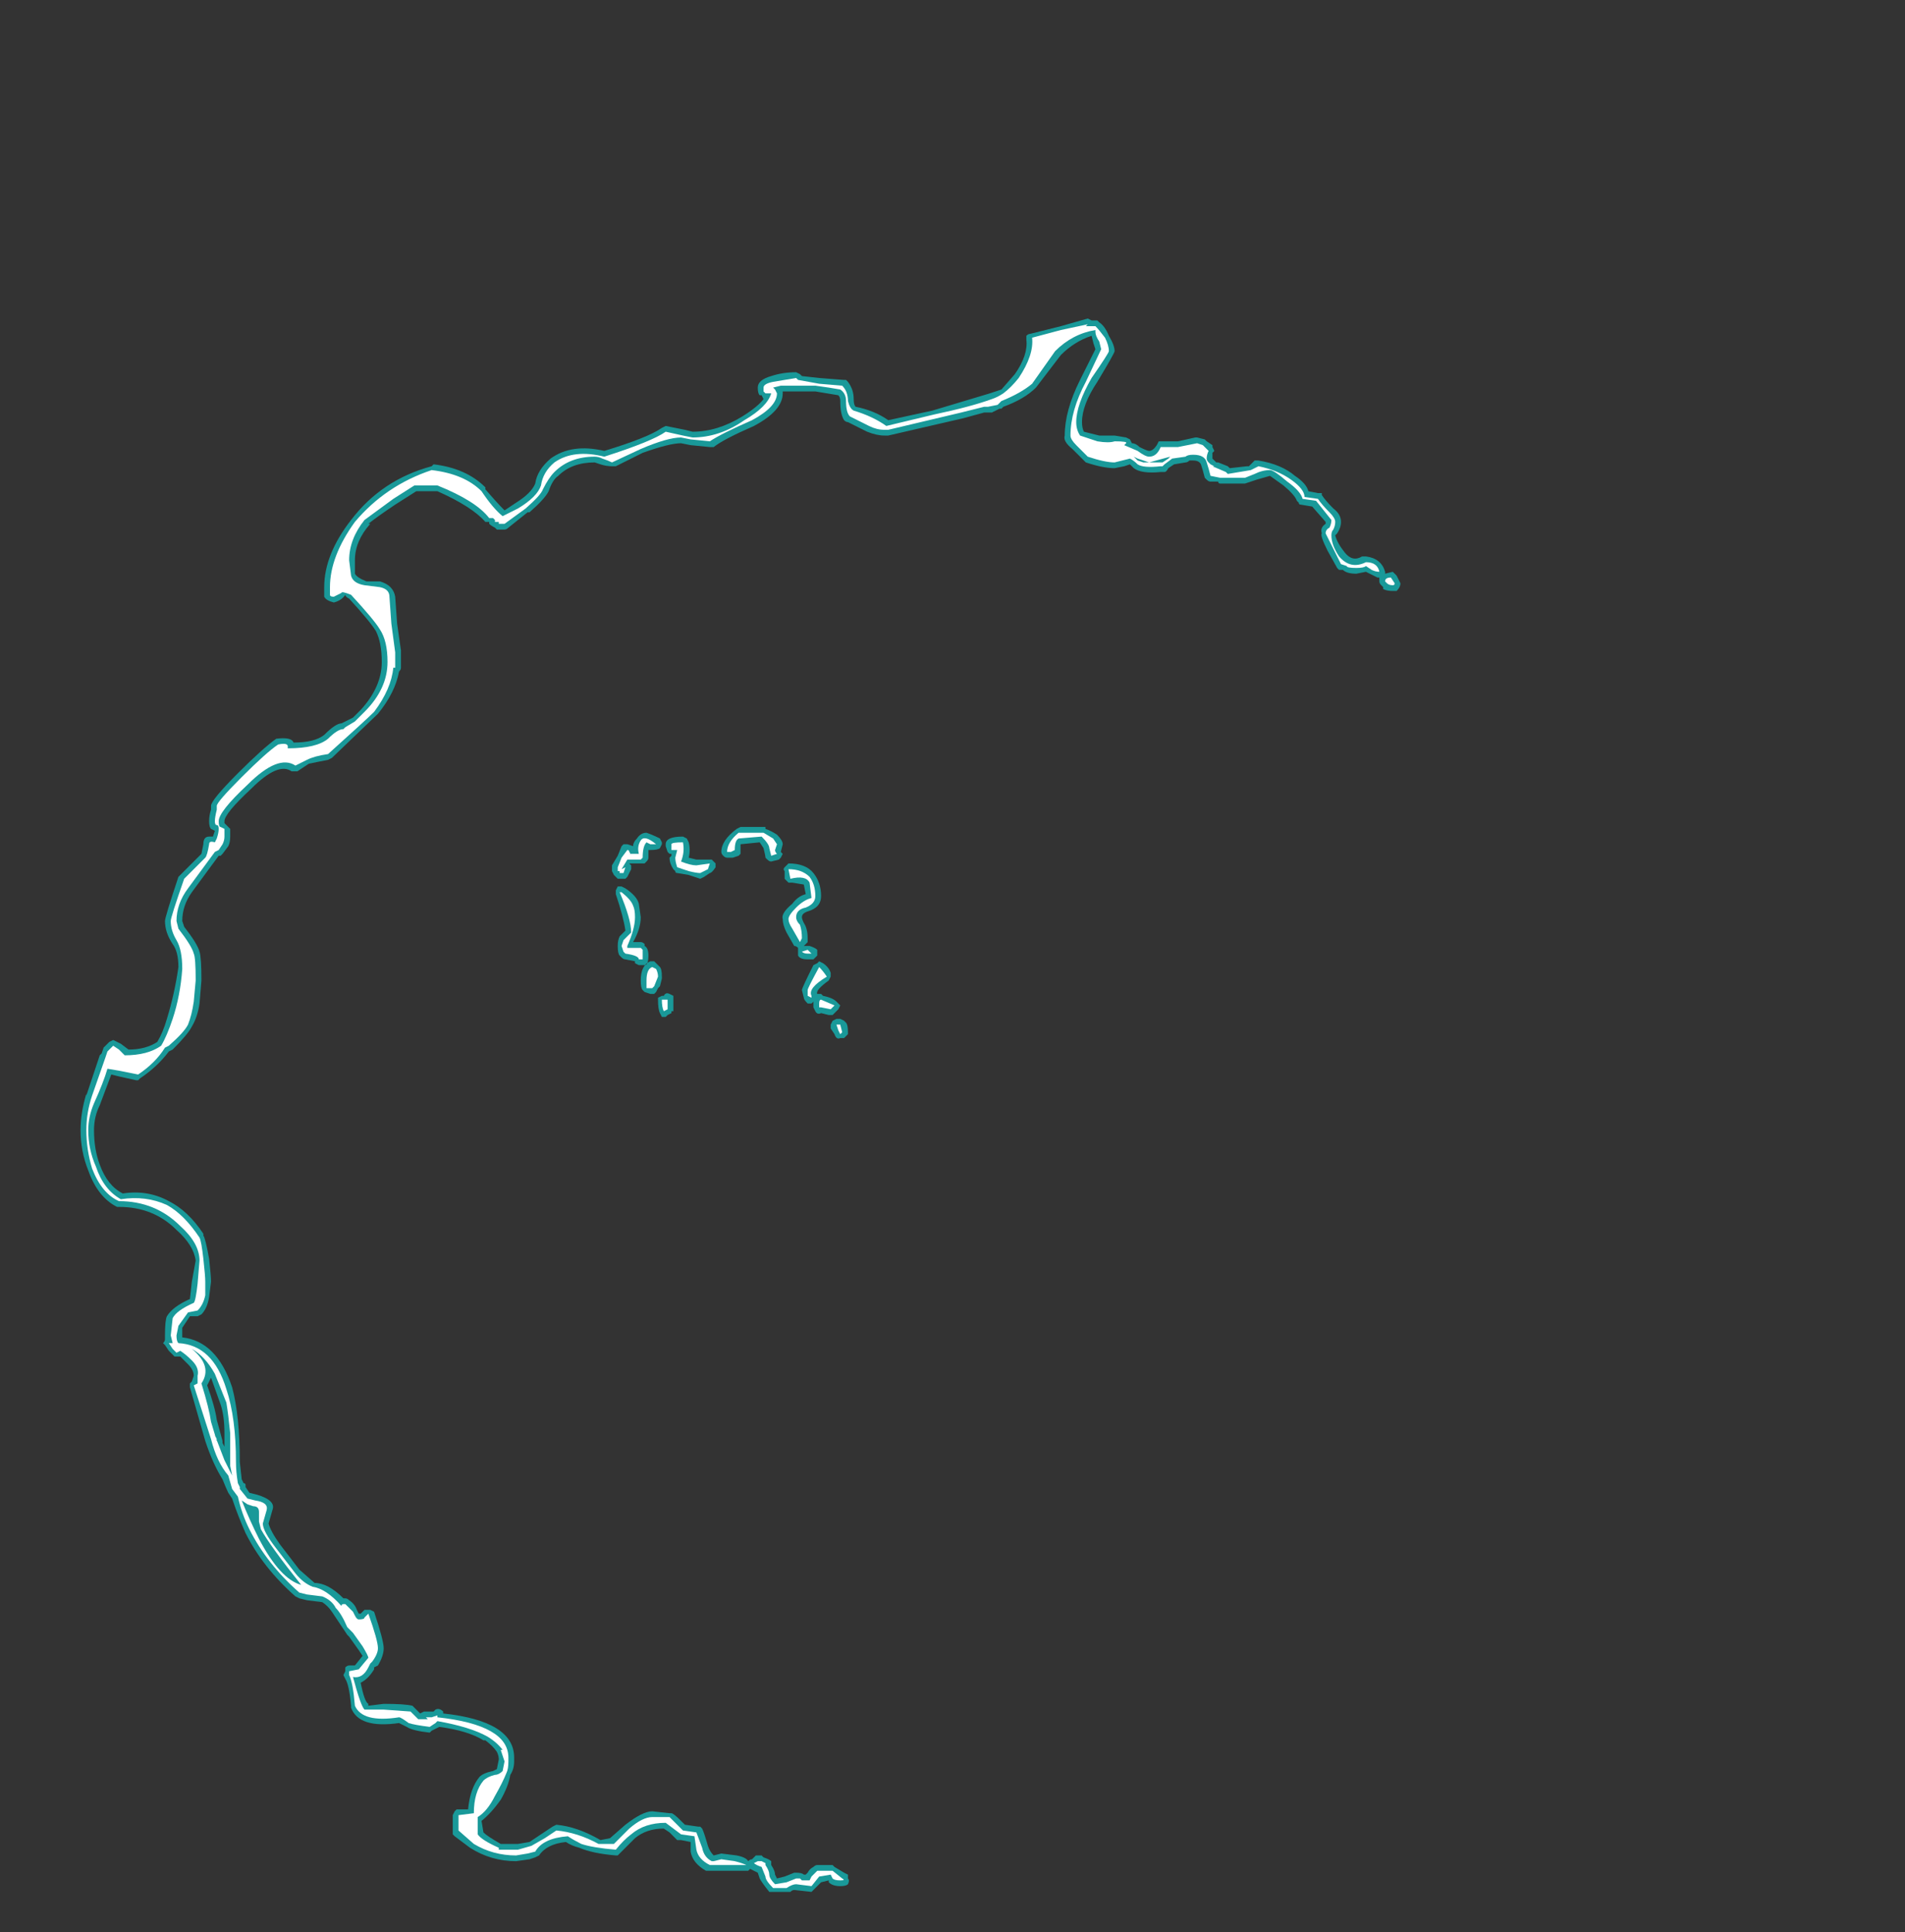 <?xml version="1.0" encoding="UTF-8" standalone="no"?>
<svg xmlns:ffdec="https://www.free-decompiler.com/flash" xmlns:xlink="http://www.w3.org/1999/xlink" ffdec:objectType="frame" height="352.45px" width="347.55px" xmlns="http://www.w3.org/2000/svg">
  <rect width="100%" height="100%" fill="#333333" stroke="none"/>
  <g transform="matrix(1.0, 0.0, 0.0, 1.0, 120.4, 204.75)">
    <use ffdec:characterId="3089" height="41.0" transform="matrix(7.0, 0.0, 0.0, 7.0, -105.7, -146.65)" width="34.4" xlink:href="#shape0"/>
  </g>
  <defs>
    <g id="shape0" transform="matrix(1.0, 0.0, 0.0, 1.0, 15.1, 20.95)">
      <path d="M11.85 -20.1 Q11.85 -20.05 11.4 -19.3 11.0 -18.7 11.0 -18.25 11.0 -18.1 11.05 -18.0 L11.45 -17.9 11.85 -17.9 12.15 -17.85 12.25 -17.8 12.3 -17.7 Q12.4 -17.7 12.5 -17.6 12.7 -17.5 12.75 -17.5 12.85 -17.5 12.95 -17.65 L13.0 -17.75 13.5 -17.75 13.95 -17.85 14.0 -17.85 14.2 -17.8 14.25 -17.75 14.4 -17.65 14.4 -17.6 14.45 -17.5 14.4 -17.45 14.4 -17.3 14.5 -17.2 14.55 -17.2 14.8 -17.1 14.85 -17.05 15.3 -17.1 15.35 -17.1 15.5 -17.25 15.6 -17.25 Q16.2 -17.15 16.55 -16.85 16.85 -16.65 16.9 -16.45 L17.15 -16.4 17.25 -16.4 17.25 -16.35 Q17.35 -16.2 17.55 -16.0 17.75 -15.85 17.75 -15.65 17.75 -15.5 17.65 -15.35 L17.6 -15.3 Q17.65 -15.1 17.85 -14.85 18.05 -14.6 18.3 -14.75 L18.4 -14.75 Q18.8 -14.7 18.9 -14.35 L18.9 -14.3 19.1 -14.35 19.2 -14.25 19.3 -14.05 Q19.3 -13.95 19.2 -13.85 L19.1 -13.85 Q18.95 -13.85 18.85 -13.9 L18.85 -13.95 18.8 -14.0 Q18.75 -14.05 18.75 -14.1 L18.75 -14.2 18.7 -14.2 18.4 -14.35 18.15 -14.3 Q17.9 -14.3 17.8 -14.4 L17.7 -14.4 17.65 -14.45 17.4 -14.9 Q17.2 -15.3 17.25 -15.35 17.2 -15.5 17.35 -15.6 L17.35 -15.65 17.0 -16.05 16.7 -16.1 Q16.65 -16.1 16.65 -16.15 L16.6 -16.2 Q16.55 -16.35 16.25 -16.6 L15.9 -16.85 15.55 -16.75 15.25 -16.65 14.6 -16.65 Q14.55 -16.65 14.55 -16.7 L14.35 -16.7 Q14.3 -16.7 14.25 -16.75 L14.2 -16.8 Q14.15 -17.0 14.1 -17.15 14.05 -17.25 13.9 -17.25 L13.8 -17.25 Q13.75 -17.2 13.7 -17.2 L13.4 -17.15 13.25 -17.05 Q13.2 -16.95 13.15 -16.95 L13.05 -16.95 Q12.55 -16.9 12.35 -17.05 L12.25 -17.15 12.1 -17.1 11.85 -17.05 Q11.55 -17.05 11.1 -17.2 L10.75 -17.55 Q10.5 -17.75 10.55 -17.9 10.55 -18.55 10.95 -19.35 L11.35 -20.15 11.3 -20.3 11.25 -20.5 Q10.8 -20.35 10.45 -20.0 L9.8 -19.15 Q9.5 -18.85 8.95 -18.65 L8.9 -18.6 8.85 -18.6 8.65 -18.5 8.45 -18.5 7.9 -18.35 5.95 -17.9 5.85 -17.9 Q5.65 -17.9 5.4 -18.0 L4.9 -18.25 Q4.85 -18.25 4.8 -18.3 4.7 -18.45 4.7 -18.8 4.7 -18.9 4.65 -18.95 L4.05 -19.05 3.2 -19.05 3.2 -19.0 Q3.2 -18.55 2.45 -18.15 1.65 -17.8 1.4 -17.6 L1.3 -17.6 0.8 -17.65 0.55 -17.7 Q0.25 -17.7 -0.45 -17.45 L-1.15 -17.1 -1.25 -17.1 Q-1.4 -17.1 -1.55 -17.15 L-1.7 -17.2 Q-2.3 -17.2 -2.65 -16.85 -2.8 -16.75 -2.9 -16.45 -3.0 -16.25 -3.4 -15.9 L-3.45 -15.9 -3.95 -15.5 Q-4.0 -15.45 -4.05 -15.45 -4.1 -15.45 -4.15 -15.45 L-4.25 -15.45 -4.3 -15.5 Q-4.4 -15.55 -4.45 -15.6 L-4.45 -15.65 Q-4.5 -15.65 -4.55 -15.65 -4.9 -16.05 -5.8 -16.45 L-6.35 -16.45 -6.9 -16.1 Q-7.35 -15.8 -7.6 -15.6 L-7.55 -15.6 Q-7.95 -15.15 -7.95 -14.65 L-7.95 -14.3 Q-7.9 -14.2 -7.65 -14.1 L-7.3 -14.1 Q-6.95 -14.0 -6.9 -13.7 L-6.85 -13.0 -6.75 -12.3 -6.75 -11.85 Q-6.75 -11.8 -6.8 -11.75 -6.9 -11.2 -7.35 -10.65 L-8.55 -9.5 -8.65 -9.45 -9.15 -9.35 -9.45 -9.15 -9.5 -9.15 Q-9.55 -9.15 -9.6 -9.15 -9.95 -9.4 -10.65 -8.7 -11.35 -8.05 -11.35 -7.85 L-11.35 -7.8 -11.2 -7.65 -11.2 -7.45 Q-11.2 -7.3 -11.25 -7.2 L-11.4 -7.0 -11.45 -6.95 -11.5 -6.95 -12.2 -6.0 Q-12.45 -5.65 -12.45 -5.25 L-12.4 -5.1 Q-12.05 -4.65 -12.0 -4.45 -11.95 -4.3 -11.95 -3.7 L-12.0 -3.1 Q-12.05 -2.75 -12.2 -2.5 -12.3 -2.3 -12.7 -1.9 L-12.8 -1.85 Q-13.1 -1.45 -13.55 -1.15 L-13.6 -1.1 -13.65 -1.1 -14.1 -1.2 -14.3 -1.25 -14.6 -0.45 Q-14.75 -0.15 -14.75 0.2 -14.75 0.7 -14.6 1.1 -14.4 1.65 -14.0 1.85 -13.35 1.75 -12.8 2.05 -12.3 2.3 -11.9 2.9 L-11.9 2.95 Q-11.85 3.0 -11.75 3.55 -11.7 4.0 -11.7 4.15 L-11.75 4.55 Q-11.8 4.85 -11.95 5.0 L-12.05 5.05 -12.25 5.05 -12.45 5.35 -12.45 5.6 Q-11.55 5.7 -11.15 6.9 -10.95 7.65 -10.95 8.85 L-10.9 9.3 -10.85 9.4 Q-10.8 9.4 -10.8 9.45 L-10.8 9.5 -10.7 9.65 -10.5 9.7 Q-10.0 9.85 -10.1 10.1 L-10.2 10.45 Q-10.15 10.65 -9.9 11.0 L-9.4 11.65 -9.0 12.0 Q-8.65 12.0 -8.25 12.4 L-8.2 12.4 Q-8.15 12.4 -8.1 12.45 -7.95 12.55 -7.9 12.7 L-7.85 12.8 -7.8 12.8 -7.7 12.7 -7.55 12.7 -7.45 12.75 Q-7.2 13.5 -7.2 13.7 -7.2 13.9 -7.35 14.15 L-7.45 14.2 -7.45 14.25 Q-7.6 14.5 -7.8 14.6 -7.7 15.1 -7.6 15.15 L-7.6 15.2 -7.2 15.15 Q-6.65 15.15 -6.45 15.2 L-6.25 15.4 -6.15 15.35 -5.9 15.35 -5.85 15.3 Q-5.75 15.25 -5.65 15.35 L-5.65 15.4 Q-3.8 15.6 -3.8 16.55 L-3.8 16.65 Q-3.8 16.85 -3.9 17.0 -3.95 17.3 -4.15 17.65 -4.4 18.0 -4.65 18.2 L-4.6 18.5 Q-4.5 18.6 -4.15 18.8 L-3.7 18.8 -3.4 18.75 -2.8 18.35 -2.7 18.3 Q-2.15 18.35 -1.55 18.7 L-1.3 18.65 -0.9 18.3 Q-0.45 17.95 -0.2 17.95 L0.25 18.0 0.3 18.0 Q0.35 18.0 0.55 18.2 L0.65 18.3 1.0 18.35 1.05 18.35 1.1 18.4 Q1.15 18.5 1.25 18.85 1.3 19.0 1.4 19.1 L1.6 19.05 2.0 19.1 Q2.25 19.15 2.3 19.25 2.35 19.2 2.4 19.2 L2.5 19.1 2.65 19.1 2.7 19.15 Q2.85 19.2 2.9 19.25 L2.9 19.35 Q3.0 19.5 3.0 19.6 L3.05 19.7 3.25 19.65 3.5 19.55 3.55 19.55 Q3.7 19.55 3.75 19.6 L3.8 19.6 3.85 19.55 Q3.9 19.45 4.0 19.4 4.05 19.35 4.1 19.35 L4.5 19.35 4.55 19.4 4.8 19.55 4.9 19.6 4.9 19.7 Q4.95 19.75 4.9 19.85 4.85 19.9 4.7 19.9 4.5 19.9 4.4 19.8 L4.4 19.75 4.2 19.8 3.95 20.05 3.5 20.0 Q3.45 20.0 3.4 20.05 L2.95 20.05 Q2.9 20.05 2.85 20.05 2.65 19.8 2.6 19.7 L2.55 19.55 2.35 19.45 2.3 19.5 1.9 19.5 Q1.55 19.5 1.3 19.5 L1.2 19.5 Q0.85 19.3 0.8 19.0 L0.8 18.75 0.55 18.7 0.45 18.7 0.25 18.5 0.1 18.4 Q-0.35 18.4 -0.65 18.65 L-1.1 19.1 -1.15 19.1 Q-1.75 19.05 -2.1 18.9 -2.3 18.85 -2.45 18.75 -2.95 18.8 -3.15 19.1 L-3.25 19.15 -3.4 19.2 -3.75 19.25 Q-4.4 19.25 -4.95 18.9 L-5.35 18.6 -5.4 18.55 -5.4 18.05 -5.35 17.95 -5.3 17.9 -5.0 17.9 Q-4.95 17.35 -4.7 17.05 -4.6 16.95 -4.35 16.9 L-4.25 16.85 -4.2 16.6 Q-4.2 16.5 -4.25 16.4 -4.35 16.25 -4.55 16.1 L-4.6 16.1 Q-5.0 15.85 -5.75 15.75 L-5.95 15.85 -6.0 15.9 Q-6.45 15.85 -6.6 15.75 L-6.8 15.65 Q-7.85 15.8 -8.05 15.25 L-8.05 15.2 Q-8.1 14.65 -8.2 14.5 L-8.25 14.4 -8.2 14.3 -8.2 14.2 Q-8.15 14.15 -8.1 14.15 L-7.95 14.15 -7.75 13.9 -7.85 13.75 -8.1 13.4 -8.15 13.35 -8.55 12.75 Q-8.65 12.6 -8.8 12.5 L-9.2 12.45 -9.4 12.4 -9.5 12.35 Q-10.35 11.6 -10.8 10.7 -11.0 10.25 -11.15 9.8 L-11.25 9.65 Q-11.3 9.55 -11.4 9.3 -11.65 8.9 -11.85 8.3 L-12.25 6.9 -12.25 6.8 -12.2 6.75 -12.15 6.6 Q-12.15 6.45 -12.3 6.3 L-12.5 6.1 -12.65 6.1 -12.8 5.95 -12.9 5.8 -12.95 5.75 Q-12.9 5.7 -12.9 5.65 L-12.9 5.55 Q-12.9 5.15 -12.85 5.05 -12.7 4.8 -12.25 4.6 L-12.2 4.15 -12.1 3.6 Q-12.15 3.2 -12.6 2.8 -13.2 2.2 -14.1 2.2 L-14.15 2.2 Q-14.65 1.95 -14.9 1.25 -15.1 0.75 -15.1 0.2 -15.1 -0.25 -14.95 -0.75 L-14.95 -0.7 -14.6 -1.75 -14.55 -1.8 -14.5 -1.95 -14.35 -2.1 -14.25 -2.15 -14.05 -2.05 -13.85 -1.9 Q-13.4 -1.9 -13.1 -2.1 -12.95 -2.35 -12.85 -2.7 -12.65 -3.35 -12.55 -4.05 -12.55 -4.45 -12.7 -4.65 -12.9 -4.95 -12.9 -5.25 -12.9 -5.35 -12.55 -6.4 L-11.95 -7.0 -11.9 -7.25 Q-11.9 -7.45 -11.75 -7.45 L-11.65 -7.45 -11.6 -7.6 -11.7 -7.65 Q-11.75 -7.7 -11.75 -7.85 -11.75 -8.0 -11.7 -8.15 L-11.7 -8.25 Q-11.7 -8.4 -11.0 -9.1 -10.35 -9.75 -10.0 -10.0 -9.6 -10.05 -9.55 -9.9 -9.0 -9.9 -8.75 -10.1 -8.45 -10.4 -8.3 -10.4 L-8.0 -10.55 -7.8 -10.75 Q-7.25 -11.35 -7.25 -12.0 -7.25 -12.5 -7.4 -12.8 -7.55 -13.05 -8.1 -13.65 -8.2 -13.7 -8.2 -13.75 -8.3 -13.6 -8.5 -13.55 -8.7 -13.6 -8.75 -13.7 L-8.75 -13.95 Q-8.75 -14.8 -8.05 -15.7 -7.25 -16.75 -5.95 -17.1 L-5.9 -17.15 Q-5.05 -17.05 -4.55 -16.55 L-4.55 -16.5 Q-4.25 -16.15 -4.05 -15.95 L-3.75 -16.15 Q-3.35 -16.4 -3.25 -16.65 -3.2 -17.0 -2.85 -17.3 -2.3 -17.7 -1.45 -17.5 -0.3 -17.85 0.05 -18.1 L0.15 -18.15 0.65 -18.05 0.85 -18.0 Q1.5 -18.0 2.15 -18.4 2.55 -18.65 2.7 -18.85 L2.65 -18.95 2.6 -18.95 Q2.55 -19.0 2.55 -19.15 2.55 -19.35 2.9 -19.45 3.2 -19.55 3.55 -19.55 L3.65 -19.5 3.7 -19.45 4.15 -19.4 4.8 -19.35 4.85 -19.35 4.9 -19.3 Q5.05 -19.1 5.05 -18.85 5.05 -18.7 5.1 -18.65 5.6 -18.55 5.95 -18.3 L7.1 -18.55 8.6 -19.0 8.9 -19.1 9.25 -19.5 Q9.6 -20.0 9.55 -20.4 9.55 -20.45 9.55 -20.5 9.6 -20.55 9.65 -20.55 L10.45 -20.75 11.15 -20.95 11.25 -20.9 11.4 -20.9 11.45 -20.85 Q11.6 -20.75 11.7 -20.5 11.85 -20.25 11.85 -20.1 M0.05 -7.25 L0.0 -7.15 Q-0.05 -7.1 -0.25 -7.1 L-0.3 -7.1 -0.3 -6.9 Q-0.3 -6.85 -0.35 -6.8 L-0.4 -6.75 Q-0.45 -6.75 -0.5 -6.75 L-0.8 -6.75 -0.75 -6.7 Q-0.75 -6.65 -0.75 -6.6 L-0.85 -6.4 -0.9 -6.35 -1.1 -6.35 -1.2 -6.45 -1.25 -6.55 -1.25 -6.7 -1.1 -6.95 -1.0 -7.2 -0.95 -7.25 -0.85 -7.25 -0.7 -7.2 Q-0.7 -7.3 -0.6 -7.4 -0.5 -7.55 -0.35 -7.55 -0.2 -7.5 0.0 -7.4 L0.05 -7.3 0.05 -7.25 M0.75 -7.3 Q0.8 -7.1 0.75 -6.9 L0.95 -6.85 1.35 -6.85 1.45 -6.75 1.45 -6.65 Q1.35 -6.5 1.3 -6.5 L1.15 -6.4 1.05 -6.35 0.75 -6.45 0.45 -6.5 Q0.4 -6.5 0.4 -6.55 L0.35 -6.6 Q0.25 -6.75 0.25 -6.9 L0.3 -6.95 0.3 -7.0 0.25 -7.0 0.2 -7.05 0.15 -7.2 0.15 -7.25 Q0.15 -7.45 0.6 -7.45 L0.7 -7.4 0.75 -7.3 M2.1 -7.25 L2.1 -7.0 2.05 -6.95 1.9 -6.9 1.75 -6.9 Q1.7 -6.9 1.65 -6.95 1.6 -7.0 1.6 -7.05 1.6 -7.35 2.0 -7.65 L2.1 -7.7 2.75 -7.7 2.75 -7.65 Q2.9 -7.6 3.05 -7.5 3.2 -7.35 3.2 -7.25 L3.15 -7.05 3.2 -7.0 3.15 -6.9 3.1 -6.85 2.9 -6.8 Q2.85 -6.8 2.8 -6.85 L2.75 -6.9 Q2.75 -6.95 2.7 -7.15 L2.6 -7.3 2.1 -7.25 M4.0 -6.5 Q4.2 -6.25 4.2 -5.9 4.2 -5.6 3.85 -5.5 3.7 -5.45 3.7 -5.35 3.7 -5.3 3.75 -5.2 3.85 -5.05 3.85 -4.8 L3.85 -4.7 3.75 -4.6 3.9 -4.6 Q4.05 -4.55 4.1 -4.5 L4.1 -4.35 4.0 -4.25 3.85 -4.25 Q3.65 -4.25 3.6 -4.35 L3.6 -4.55 Q3.55 -4.6 3.5 -4.6 L3.3 -4.95 Q3.2 -5.15 3.2 -5.3 3.15 -5.45 3.45 -5.7 3.6 -5.9 3.8 -5.95 L3.75 -6.2 3.45 -6.25 3.35 -6.25 3.25 -6.35 3.25 -6.55 Q3.2 -6.6 3.25 -6.65 L3.35 -6.75 Q3.8 -6.75 4.0 -6.5 M4.1 -4.15 L4.15 -4.2 4.25 -4.15 Q4.4 -4.05 4.45 -3.9 L4.45 -3.8 4.4 -3.7 Q4.05 -3.45 4.1 -3.35 L4.2 -3.35 4.25 -3.3 Q4.5 -3.25 4.6 -3.15 L4.7 -3.05 4.65 -2.95 4.5 -2.8 4.4 -2.8 4.2 -2.85 Q4.1 -2.8 4.05 -2.9 L4.0 -3.0 4.0 -3.15 3.95 -3.1 3.85 -3.1 Q3.75 -3.2 3.75 -3.25 L3.7 -3.45 Q3.7 -3.5 4.0 -4.1 L4.1 -4.15 M0.05 -3.75 L0.0 -3.55 -0.05 -3.5 -0.1 -3.4 -0.15 -3.35 -0.25 -3.35 -0.4 -3.4 -0.45 -3.45 Q-0.5 -3.5 -0.5 -3.7 -0.5 -4.1 -0.25 -4.2 L-0.15 -4.2 0.0 -4.05 Q0.05 -4.0 0.05 -3.8 L0.05 -3.75 M0.1 -3.3 Q0.15 -3.4 0.25 -3.35 L0.35 -3.3 0.35 -2.9 0.3 -2.9 0.3 -2.85 0.2 -2.8 0.15 -2.75 0.05 -2.75 0.0 -2.85 Q-0.05 -2.95 -0.05 -3.2 L-0.05 -3.25 0.05 -3.3 0.1 -3.3 M4.8 -2.65 L4.85 -2.6 Q4.9 -2.55 4.9 -2.35 L4.9 -2.3 4.8 -2.2 4.7 -2.2 Q4.6 -2.15 4.55 -2.3 L4.45 -2.45 4.45 -2.55 4.5 -2.65 4.6 -2.7 4.7 -2.7 4.8 -2.65 M-0.9 -6.1 Q-0.6 -5.9 -0.55 -5.7 L-0.5 -5.35 Q-0.5 -5.05 -0.7 -4.7 L-0.5 -4.7 Q-0.45 -4.7 -0.4 -4.65 L-0.4 -4.6 Q-0.3 -4.55 -0.3 -4.35 -0.3 -4.1 -0.4 -4.1 L-0.55 -4.1 -0.65 -4.15 -0.65 -4.2 -0.9 -4.25 Q-0.95 -4.25 -1.0 -4.3 L-1.05 -4.35 Q-1.1 -4.4 -1.1 -4.6 -1.1 -4.75 -1.05 -4.85 L-0.9 -5.0 Q-0.95 -5.35 -1.15 -5.95 L-1.15 -6.05 -1.1 -6.15 -1.0 -6.15 -0.9 -6.1 M-11.4 8.3 L-11.4 8.35 -11.35 8.45 -11.35 8.1 Q-11.35 7.65 -11.45 7.35 L-11.7 6.65 -11.8 6.85 Q-11.6 7.4 -11.55 7.75 L-11.4 8.3 M-10.55 10.25 L-10.55 10.25" fill="#00ffff" fill-opacity="0.502" fill-rule="evenodd" stroke="none"/>
      <path d="M11.7 -20.1 Q11.7 -20.05 11.25 -19.4 10.85 -18.7 10.85 -18.25 10.85 -18.05 10.95 -17.9 L11.4 -17.75 Q11.7 -17.7 11.85 -17.75 12.2 -17.75 12.15 -17.7 L12.1 -17.65 12.45 -17.5 Q12.65 -17.35 12.75 -17.35 12.95 -17.35 13.05 -17.6 L13.5 -17.6 14.0 -17.7 14.15 -17.65 14.3 -17.5 Q14.25 -17.4 14.25 -17.3 14.25 -17.25 14.3 -17.2 L14.35 -17.15 14.45 -17.1 14.4 -17.1 14.75 -16.95 14.8 -16.9 15.4 -17.0 15.6 -17.1 Q16.1 -17.0 16.45 -16.75 16.8 -16.5 16.8 -16.3 L17.15 -16.25 Q17.25 -16.1 17.45 -15.9 17.6 -15.75 17.6 -15.65 17.6 -15.55 17.55 -15.45 17.5 -15.4 17.5 -15.3 17.5 -15.05 17.7 -14.75 18.0 -14.4 18.4 -14.6 18.7 -14.6 18.75 -14.35 18.65 -14.35 18.55 -14.4 L18.4 -14.5 Q18.35 -14.45 18.15 -14.45 17.9 -14.45 17.9 -14.5 L17.75 -14.55 17.35 -15.35 Q17.35 -15.45 17.45 -15.5 17.5 -15.6 17.5 -15.7 L17.1 -16.2 16.75 -16.25 Q16.7 -16.45 16.35 -16.7 16.0 -17.0 15.9 -17.0 15.7 -17.0 15.5 -16.9 L15.25 -16.8 14.6 -16.8 14.35 -16.85 Q14.3 -17.05 14.25 -17.2 14.2 -17.4 13.9 -17.4 13.75 -17.4 13.7 -17.35 L13.35 -17.3 13.15 -17.15 13.1 -17.1 13.05 -17.1 Q12.6 -17.05 12.45 -17.15 12.35 -17.25 12.25 -17.3 L11.85 -17.2 Q11.6 -17.2 11.15 -17.35 L10.85 -17.65 Q10.7 -17.8 10.7 -17.9 10.7 -18.55 11.1 -19.3 L11.5 -20.15 11.45 -20.35 Q11.35 -20.5 11.35 -20.6 L11.35 -20.65 Q10.75 -20.55 10.3 -20.1 L9.7 -19.25 Q9.4 -19.0 8.9 -18.8 L8.8 -18.7 8.55 -18.65 8.45 -18.65 7.85 -18.5 5.95 -18.05 5.85 -18.05 Q5.65 -18.05 5.45 -18.15 5.05 -18.35 4.95 -18.4 4.85 -18.5 4.85 -18.8 4.85 -19.0 4.7 -19.1 L4.4 -19.15 4.05 -19.2 3.15 -19.2 2.95 -19.15 3.0 -19.1 3.05 -19.0 Q3.05 -18.65 2.4 -18.3 1.6 -17.95 1.3 -17.75 L0.8 -17.8 0.55 -17.85 Q0.2 -17.85 -0.5 -17.55 L-1.25 -17.2 Q-1.35 -17.25 -1.5 -17.3 -1.6 -17.35 -1.7 -17.35 -2.35 -17.35 -2.75 -16.95 -2.9 -16.8 -3.05 -16.5 -3.1 -16.35 -3.5 -16.0 L-4.05 -15.6 -4.1 -15.6 Q-4.15 -15.6 -4.2 -15.6 L-4.2 -15.65 -4.3 -15.65 -4.3 -15.7 -4.35 -15.75 -4.45 -15.75 Q-4.8 -16.2 -5.8 -16.6 L-6.4 -16.6 -6.95 -16.25 -7.7 -15.7 Q-8.1 -15.2 -8.1 -14.65 L-8.05 -14.25 Q-8.0 -14.05 -7.7 -14.0 L-7.3 -13.95 Q-7.05 -13.9 -7.05 -13.7 L-7.0 -13.0 -6.9 -12.25 -6.9 -11.85 -6.95 -11.85 Q-7.0 -11.3 -7.45 -10.7 -7.65 -10.5 -8.65 -9.6 -9.0 -9.55 -9.2 -9.45 L-9.5 -9.3 Q-9.95 -9.6 -10.75 -8.8 -11.5 -8.1 -11.5 -7.85 -11.5 -7.7 -11.45 -7.7 L-11.35 -7.65 -11.35 -7.45 Q-11.35 -7.35 -11.4 -7.25 L-11.5 -7.1 -11.6 -7.05 -12.3 -6.1 Q-12.6 -5.7 -12.6 -5.25 L-12.55 -5.05 Q-12.2 -4.6 -12.15 -4.4 -12.1 -4.3 -12.1 -3.7 L-12.15 -3.15 Q-12.2 -2.8 -12.3 -2.55 -12.4 -2.35 -12.8 -2.0 L-12.9 -1.95 Q-13.15 -1.55 -13.6 -1.25 L-14.1 -1.35 -14.4 -1.4 Q-14.5 -1.05 -14.75 -0.5 -14.9 -0.15 -14.9 0.2 -14.9 0.7 -14.7 1.15 -14.5 1.75 -14.05 2.0 -13.4 1.9 -12.85 2.15 -12.4 2.4 -12.0 3.0 -11.95 3.1 -11.9 3.55 -11.85 4.0 -11.85 4.15 L-11.85 4.5 Q-11.9 4.75 -12.05 4.9 L-12.3 4.95 -12.55 5.3 -12.6 5.55 Q-12.6 5.7 -12.55 5.75 -11.65 5.8 -11.3 6.95 -11.05 7.7 -11.05 8.85 -11.05 9.1 -11.0 9.4 L-10.95 9.5 -10.95 9.55 -10.75 9.8 -10.55 9.85 Q-10.2 9.9 -10.25 10.1 L-10.35 10.45 Q-10.35 10.65 -10.0 11.1 L-9.5 11.75 Q-9.3 12.0 -9.05 12.1 -8.7 12.15 -8.3 12.6 -8.3 12.55 -8.25 12.55 L-8.2 12.55 Q-8.1 12.65 -8.0 12.75 L-7.95 12.85 Q-7.9 12.95 -7.85 12.95 -7.7 12.95 -7.7 12.9 L-7.6 12.8 Q-7.35 13.5 -7.35 13.7 -7.35 13.85 -7.5 14.05 L-7.55 14.1 -7.6 14.2 Q-7.75 14.5 -8.0 14.45 -7.8 15.2 -7.7 15.3 L-7.2 15.3 -6.5 15.35 -6.3 15.55 -6.05 15.55 -6.1 15.5 -5.95 15.5 -5.8 15.45 -5.8 15.5 Q-3.95 15.7 -3.95 16.55 L-3.95 16.65 Q-3.95 16.85 -4.0 16.95 -4.1 17.2 -4.3 17.55 -4.5 17.95 -4.75 18.1 L-4.75 18.2 Q-4.75 18.5 -4.75 18.55 -4.65 18.7 -4.2 18.9 L-4.2 18.95 -3.7 18.95 -3.35 18.85 -3.0 18.65 -2.7 18.45 Q-2.15 18.5 -1.6 18.8 L-1.2 18.8 -0.8 18.4 Q-0.45 18.1 -0.2 18.1 L0.25 18.1 0.6 18.45 0.95 18.5 1.1 18.9 Q1.15 19.15 1.35 19.25 L1.4 19.25 1.6 19.2 1.95 19.25 Q2.15 19.3 2.25 19.35 L1.9 19.35 Q1.55 19.35 1.3 19.35 1.0 19.2 0.95 18.95 L0.9 18.6 0.55 18.55 0.15 18.25 Q-0.4 18.25 -0.75 18.55 -0.95 18.7 -1.15 18.95 -1.75 18.9 -2.05 18.8 -2.25 18.7 -2.4 18.6 -3.05 18.65 -3.25 19.0 L-3.45 19.05 -3.75 19.1 Q-4.35 19.1 -4.85 18.8 L-5.25 18.45 -5.25 18.05 -4.85 18.0 Q-4.85 17.45 -4.6 17.15 -4.5 17.05 -4.3 17.0 -4.2 17.0 -4.1 16.9 L-4.05 16.65 Q-4.1 16.5 -4.15 16.35 L-4.1 16.35 Q-4.25 16.15 -4.5 16.0 -4.95 15.75 -5.8 15.6 L-5.85 15.65 -6.0 15.75 Q-6.4 15.7 -6.55 15.65 -6.75 15.5 -6.8 15.5 -7.75 15.65 -7.95 15.2 -8.0 14.6 -8.1 14.4 L-8.1 14.3 -7.85 14.25 -7.6 13.95 Q-7.6 13.9 -7.75 13.65 L-8.0 13.3 -8.15 13.15 Q-8.3 12.8 -8.45 12.65 -8.55 12.45 -8.8 12.35 L-9.2 12.3 -9.4 12.25 Q-10.25 11.5 -10.7 10.6 -10.9 10.2 -11.0 9.75 L-11.15 9.55 -11.25 9.2 Q-11.55 8.85 -11.7 8.25 L-12.15 6.85 -12.05 6.8 -12.05 6.6 Q-12.0 6.4 -12.2 6.2 -12.35 6.05 -12.5 5.95 L-12.6 6.0 -12.7 5.9 -12.8 5.75 -12.7 5.75 -12.75 5.55 -12.7 5.1 Q-12.6 4.9 -12.15 4.7 -12.1 4.65 -12.05 4.2 L-12.0 3.6 Q-12.0 3.15 -12.5 2.7 -13.15 2.05 -14.1 2.05 -14.55 1.85 -14.8 1.2 -14.95 0.7 -14.95 0.2 -14.95 -0.25 -14.8 -0.7 L-14.45 -1.7 -14.4 -1.85 -14.25 -2.0 -14.1 -1.9 -13.95 -1.75 Q-13.35 -1.75 -13.0 -2.0 -12.85 -2.25 -12.7 -2.7 -12.5 -3.3 -12.45 -4.0 -12.45 -4.5 -12.6 -4.75 -12.75 -5.0 -12.75 -5.25 -12.75 -5.35 -12.4 -6.35 L-11.85 -6.9 Q-11.8 -6.95 -11.75 -7.25 -11.75 -7.35 -11.6 -7.3 L-11.55 -7.4 Q-11.5 -7.55 -11.5 -7.65 -11.5 -7.75 -11.55 -7.75 -11.6 -7.75 -11.6 -7.85 -11.6 -7.95 -11.55 -8.15 L-11.55 -8.25 Q-11.55 -8.35 -10.9 -9.0 -10.25 -9.65 -9.95 -9.85 -9.7 -9.9 -9.7 -9.8 L-9.7 -9.75 Q-8.95 -9.75 -8.65 -10.0 -8.4 -10.25 -8.25 -10.25 L-8.2 -10.3 -7.95 -10.45 -7.7 -10.7 Q-7.1 -11.3 -7.1 -12.0 -7.1 -12.55 -7.3 -12.85 -7.45 -13.1 -8.05 -13.75 -8.3 -13.85 -8.3 -13.8 -8.4 -13.75 -8.5 -13.7 -8.6 -13.7 -8.6 -13.75 L-8.6 -13.95 Q-8.6 -14.75 -7.95 -15.65 -7.15 -16.6 -5.95 -17.0 -5.1 -16.9 -4.65 -16.45 -4.35 -16.0 -4.1 -15.8 L-3.7 -16.0 Q-3.2 -16.3 -3.1 -16.6 -3.05 -16.95 -2.75 -17.2 -2.25 -17.55 -1.45 -17.35 -0.2 -17.75 0.15 -18.0 L0.6 -17.9 0.85 -17.85 Q1.55 -17.85 2.2 -18.3 2.8 -18.65 2.9 -19.0 L2.75 -19.0 2.7 -19.05 2.7 -19.15 Q2.7 -19.25 2.95 -19.3 L3.55 -19.4 3.6 -19.35 4.15 -19.25 4.75 -19.2 Q4.9 -19.05 4.9 -18.8 4.95 -18.6 5.05 -18.55 5.55 -18.4 5.9 -18.15 L7.15 -18.45 Q8.1 -18.65 8.65 -18.85 8.8 -18.9 8.95 -19.0 9.15 -19.15 9.35 -19.4 9.75 -20.0 9.7 -20.45 L10.45 -20.65 11.15 -20.8 11.1 -20.75 11.35 -20.75 Q11.45 -20.65 11.6 -20.45 11.7 -20.25 11.7 -20.1 M13.3 -17.35 L12.75 -17.2 Q12.6 -17.25 12.45 -17.3 L12.35 -17.35 12.45 -17.25 12.6 -17.2 13.1 -17.2 13.25 -17.3 13.3 -17.35 M0.6 -7.3 Q0.65 -7.05 0.55 -6.8 0.8 -6.7 0.95 -6.7 L1.3 -6.75 1.25 -6.6 1.05 -6.5 Q0.95 -6.5 0.75 -6.55 L0.45 -6.65 Q0.4 -6.8 0.4 -6.9 L0.45 -7.1 0.3 -7.1 0.3 -7.25 Q0.3 -7.3 0.6 -7.3 M1.95 -7.1 L1.85 -7.05 1.75 -7.05 Q1.75 -7.3 2.05 -7.55 L2.7 -7.55 2.95 -7.4 3.05 -7.25 3.0 -7.1 Q3.0 -7.05 3.05 -7.0 L2.9 -6.95 2.85 -7.15 Q2.85 -7.25 2.65 -7.45 L2.05 -7.4 Q1.95 -7.35 1.95 -7.1 M3.35 -6.6 Q3.7 -6.6 3.9 -6.4 4.05 -6.2 4.05 -5.9 4.05 -5.7 3.8 -5.6 3.55 -5.55 3.55 -5.35 3.55 -5.25 3.65 -5.15 3.7 -5.0 3.7 -4.8 L3.65 -4.7 3.45 -5.05 Q3.35 -5.2 3.35 -5.3 3.35 -5.4 3.55 -5.6 3.75 -5.8 3.95 -5.85 L3.9 -6.25 Q3.8 -6.45 3.4 -6.35 L3.35 -6.6 M3.85 -4.5 L3.95 -4.4 3.85 -4.4 Q3.75 -4.4 3.7 -4.45 L3.85 -4.5 M4.35 -3.8 Q3.85 -3.5 3.95 -3.3 L3.95 -3.25 3.85 -3.3 3.85 -3.45 Q3.85 -3.5 4.15 -4.05 4.25 -3.95 4.35 -3.8 M0.2 -3.1 L0.2 -2.95 0.1 -2.9 Q0.05 -3.0 0.05 -3.2 L0.2 -3.2 Q0.2 -3.3 0.2 -3.1 M4.75 -2.35 L4.7 -2.3 4.65 -2.4 4.6 -2.55 4.7 -2.55 4.75 -2.35 M4.45 -2.95 L4.2 -3.0 4.15 -3.0 Q4.15 -2.95 4.15 -3.1 4.15 -3.2 4.2 -3.2 L4.55 -3.05 4.45 -2.95 M19.1 -14.0 Q19.0 -14.0 18.95 -14.05 L18.9 -14.1 Q18.9 -14.2 19.05 -14.2 L19.15 -14.05 Q19.15 -14.0 19.1 -14.0 M2.65 19.25 L2.75 19.3 2.75 19.35 Q2.85 19.5 2.85 19.6 2.85 19.7 3.0 19.85 L3.3 19.8 3.55 19.7 3.65 19.7 3.7 19.75 3.9 19.75 3.95 19.65 4.1 19.5 4.5 19.5 4.75 19.7 Q4.85 19.75 4.7 19.75 4.55 19.75 4.5 19.7 L4.45 19.6 4.15 19.65 3.95 19.9 3.55 19.85 Q3.45 19.85 3.3 19.95 L2.95 19.95 Q2.75 19.75 2.75 19.65 L2.65 19.4 Q2.5 19.35 2.45 19.3 L2.55 19.25 2.65 19.25 M-0.25 -7.25 L-0.35 -7.3 Q-0.45 -7.2 -0.45 -6.9 L-0.5 -6.85 -0.85 -6.85 -1.0 -6.6 -0.9 -6.65 -0.95 -6.5 -1.05 -6.5 -1.05 -6.55 -1.1 -6.55 -1.1 -6.65 -1.0 -6.9 -0.85 -7.1 Q-0.8 -7.1 -0.8 -7.05 -0.75 -7.0 -0.8 -7.0 L-0.55 -7.0 Q-0.6 -7.2 -0.5 -7.35 -0.4 -7.5 -0.1 -7.25 L-0.25 -7.25 M-1.0 -6.0 Q-0.75 -5.8 -0.7 -5.65 -0.65 -5.55 -0.65 -5.35 -0.65 -5.05 -0.85 -4.6 L-0.85 -4.55 -0.5 -4.55 -0.45 -4.5 -0.45 -4.25 -0.55 -4.25 Q-0.55 -4.35 -0.9 -4.4 L-0.95 -4.45 -1.0 -4.6 -0.95 -4.75 -0.75 -4.95 Q-0.75 -5.3 -1.05 -6.0 L-1.0 -6.0 M-0.1 -4.0 Q-0.05 -3.9 -0.05 -3.8 L-0.15 -3.55 -0.2 -3.5 -0.35 -3.5 -0.35 -3.7 Q-0.35 -4.0 -0.2 -4.05 L-0.1 -4.0 M-11.4 8.65 L-11.35 8.8 -11.15 9.2 -11.2 8.95 -11.2 8.1 Q-11.25 7.6 -11.3 7.3 L-11.6 6.55 Q-11.85 6.1 -12.2 5.9 -11.65 6.35 -11.95 6.8 -11.75 7.45 -11.7 7.8 L-11.55 8.3 -11.55 8.25 -11.6 8.15 -11.35 8.8 -11.4 8.65 M-10.45 10.4 L-10.45 10.15 Q-10.45 10.0 -10.6 10.0 L-10.75 9.95 -10.9 9.85 Q-10.7 10.35 -10.45 10.85 -9.9 11.9 -9.35 12.05 -10.15 11.05 -10.4 10.6 L-10.45 10.4" fill="#ffffff" fill-rule="evenodd" stroke="none"/>
    </g>
  </defs>
</svg>
